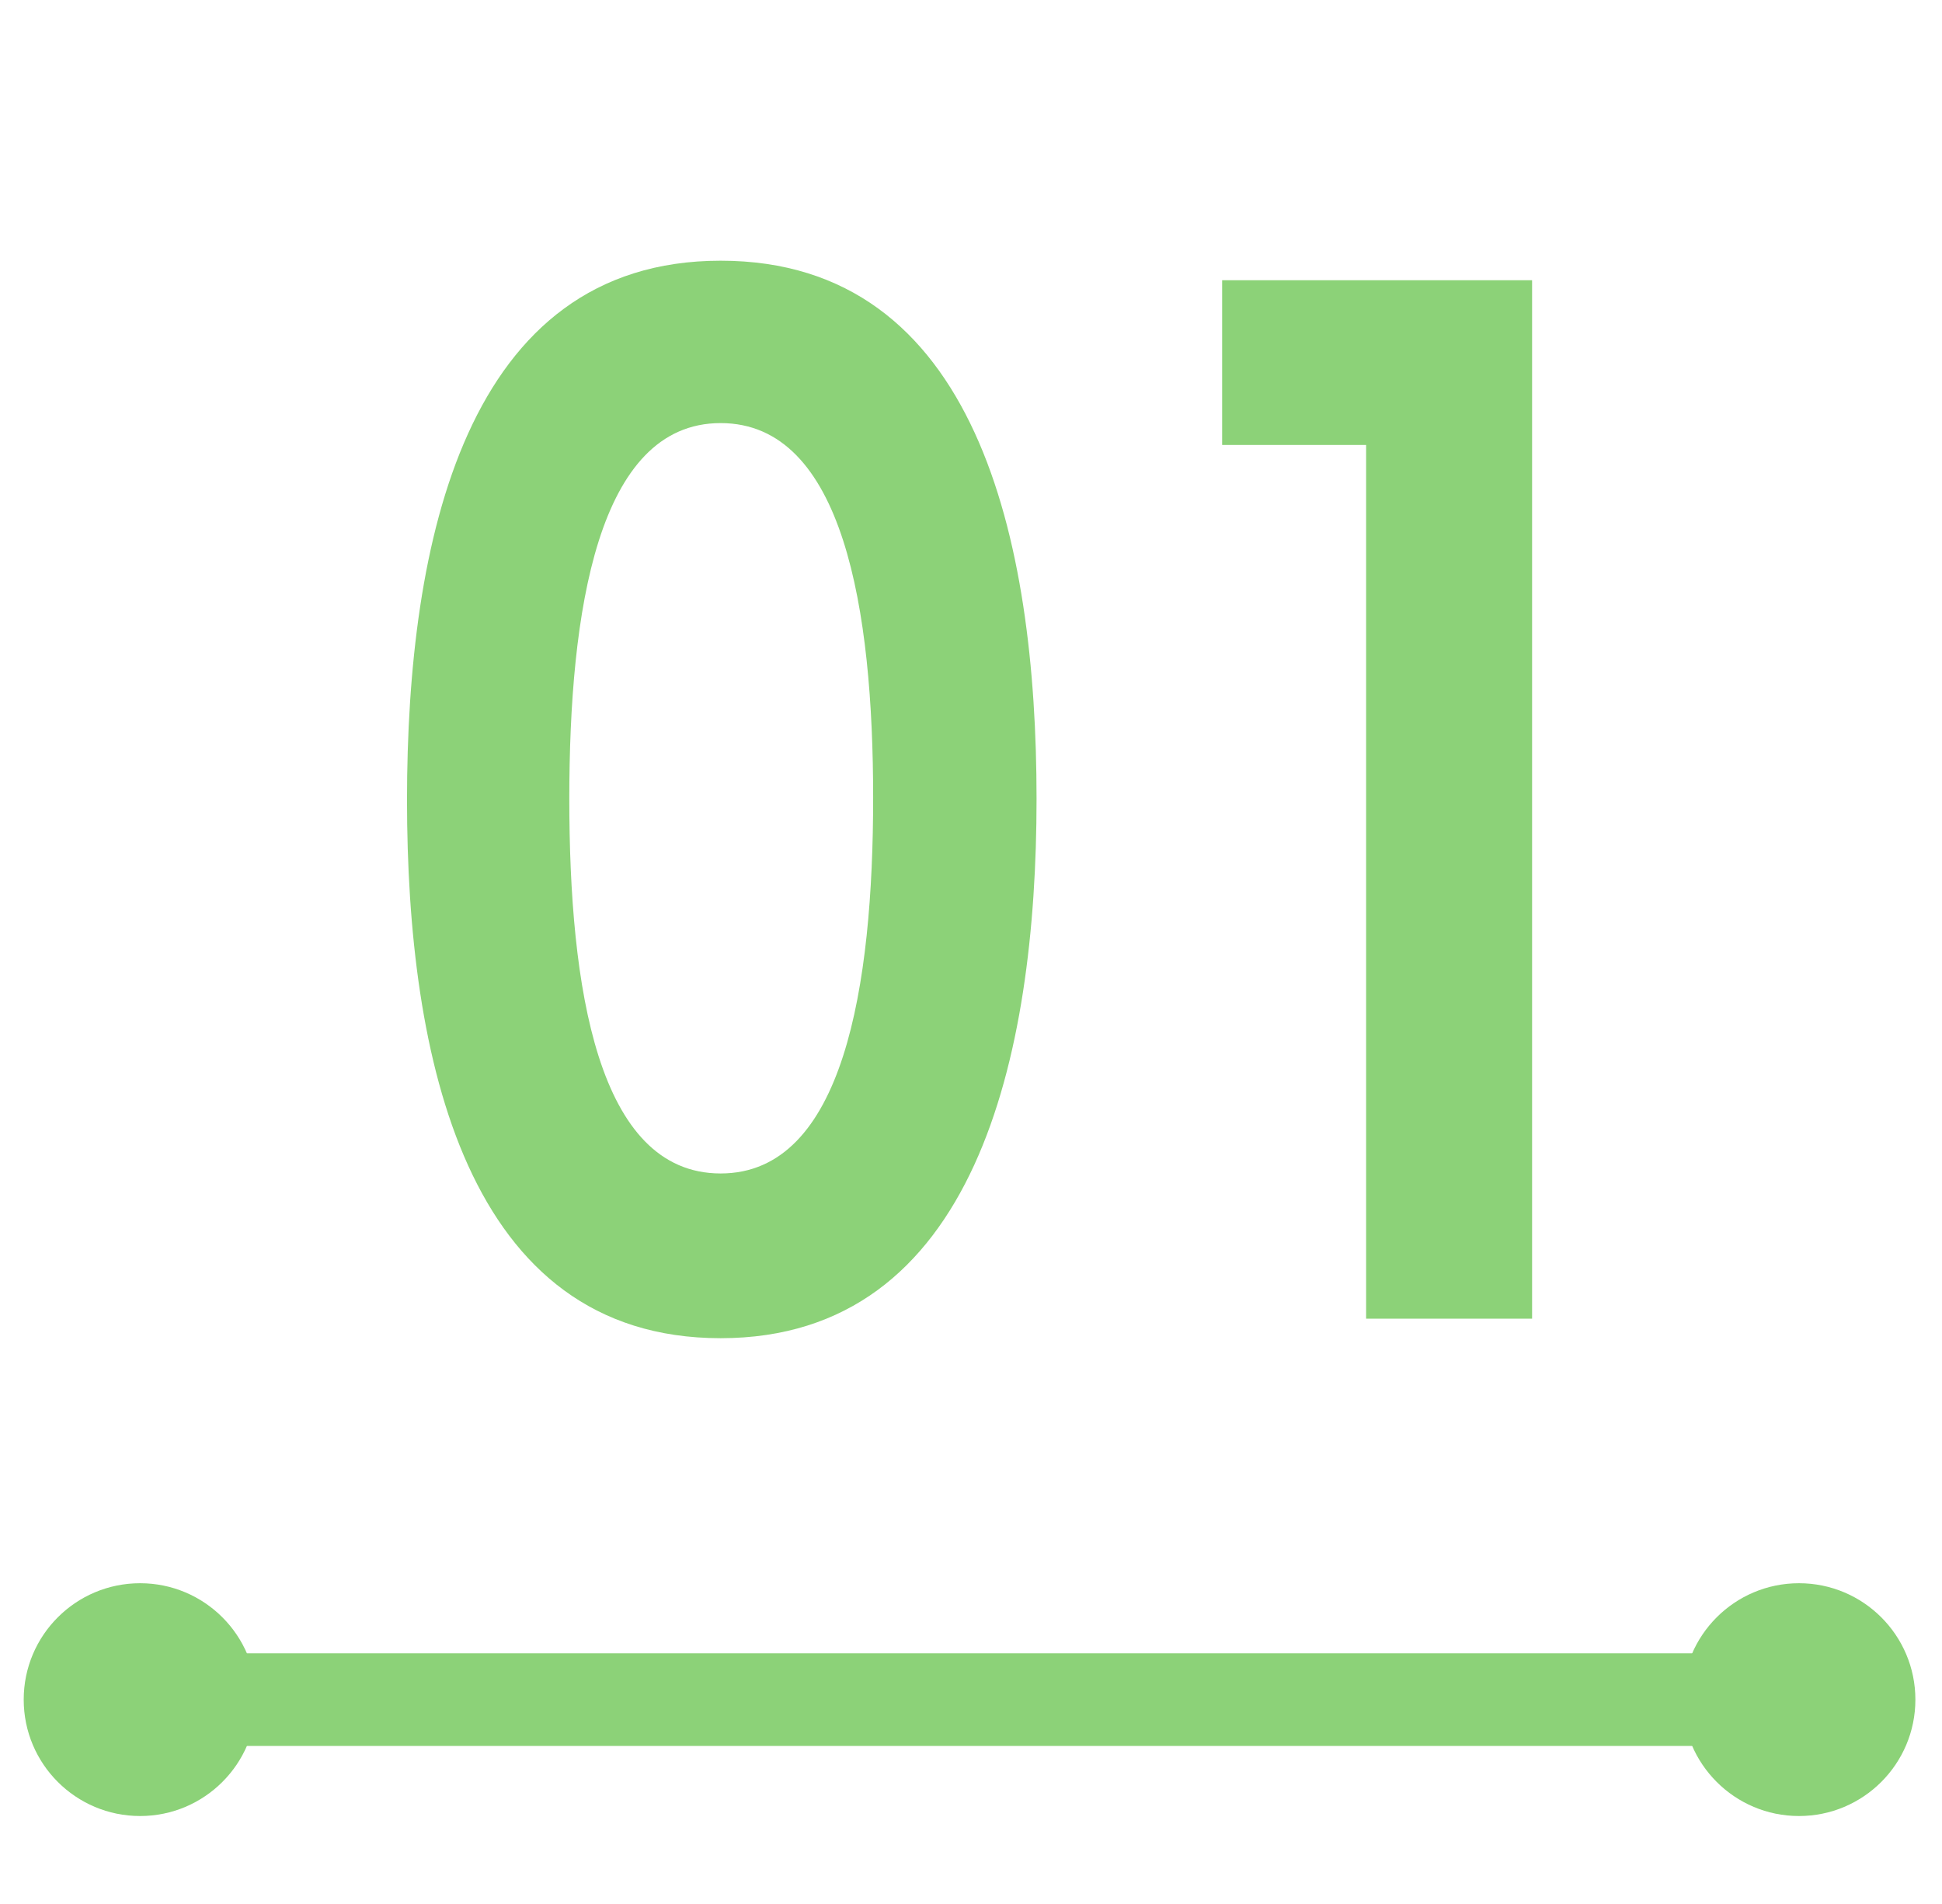 <svg xmlns="http://www.w3.org/2000/svg" width="92.818" height="90.998" viewBox="0 0 92.818 90.998">
  <defs>
    <style>
      .a {
        fill: none;
      }

      .b {
        fill: #8cd278;
      }
    </style>
  </defs>
  <g>
    <rect class="a" width="92.818" height="90.998"/>
    <g>
      <g>
        <path class="b" d="M19.453,38.238c0-12.364,2.8-25.778,14.989-25.778,12.247,0,15.1,13.356,15.1,25.719,0,12.306-2.916,25.778-15.1,25.778S19.453,50.544,19.453,38.238Zm22.279-.117c0-8.923-1.4-17.9-7.29-17.9S27.21,29.256,27.21,38.179c0,8.982,1.341,17.905,7.232,17.905S41.732,47.1,41.732,38.121Z"/>
        <path class="b" d="M65.294,63.024V21.266H58.412V13.393H73.226V63.024Z"/>
      </g>
      <g>
        <rect class="b" x="8.866" y="79.017" width="77.117" height="4.428"/>
        <circle class="b" cx="85.983" cy="81.231" r="5.563"/>
        <circle class="b" cx="6.696" cy="81.231" r="5.563"/>
      </g>
    </g>
  </g>
</svg>
